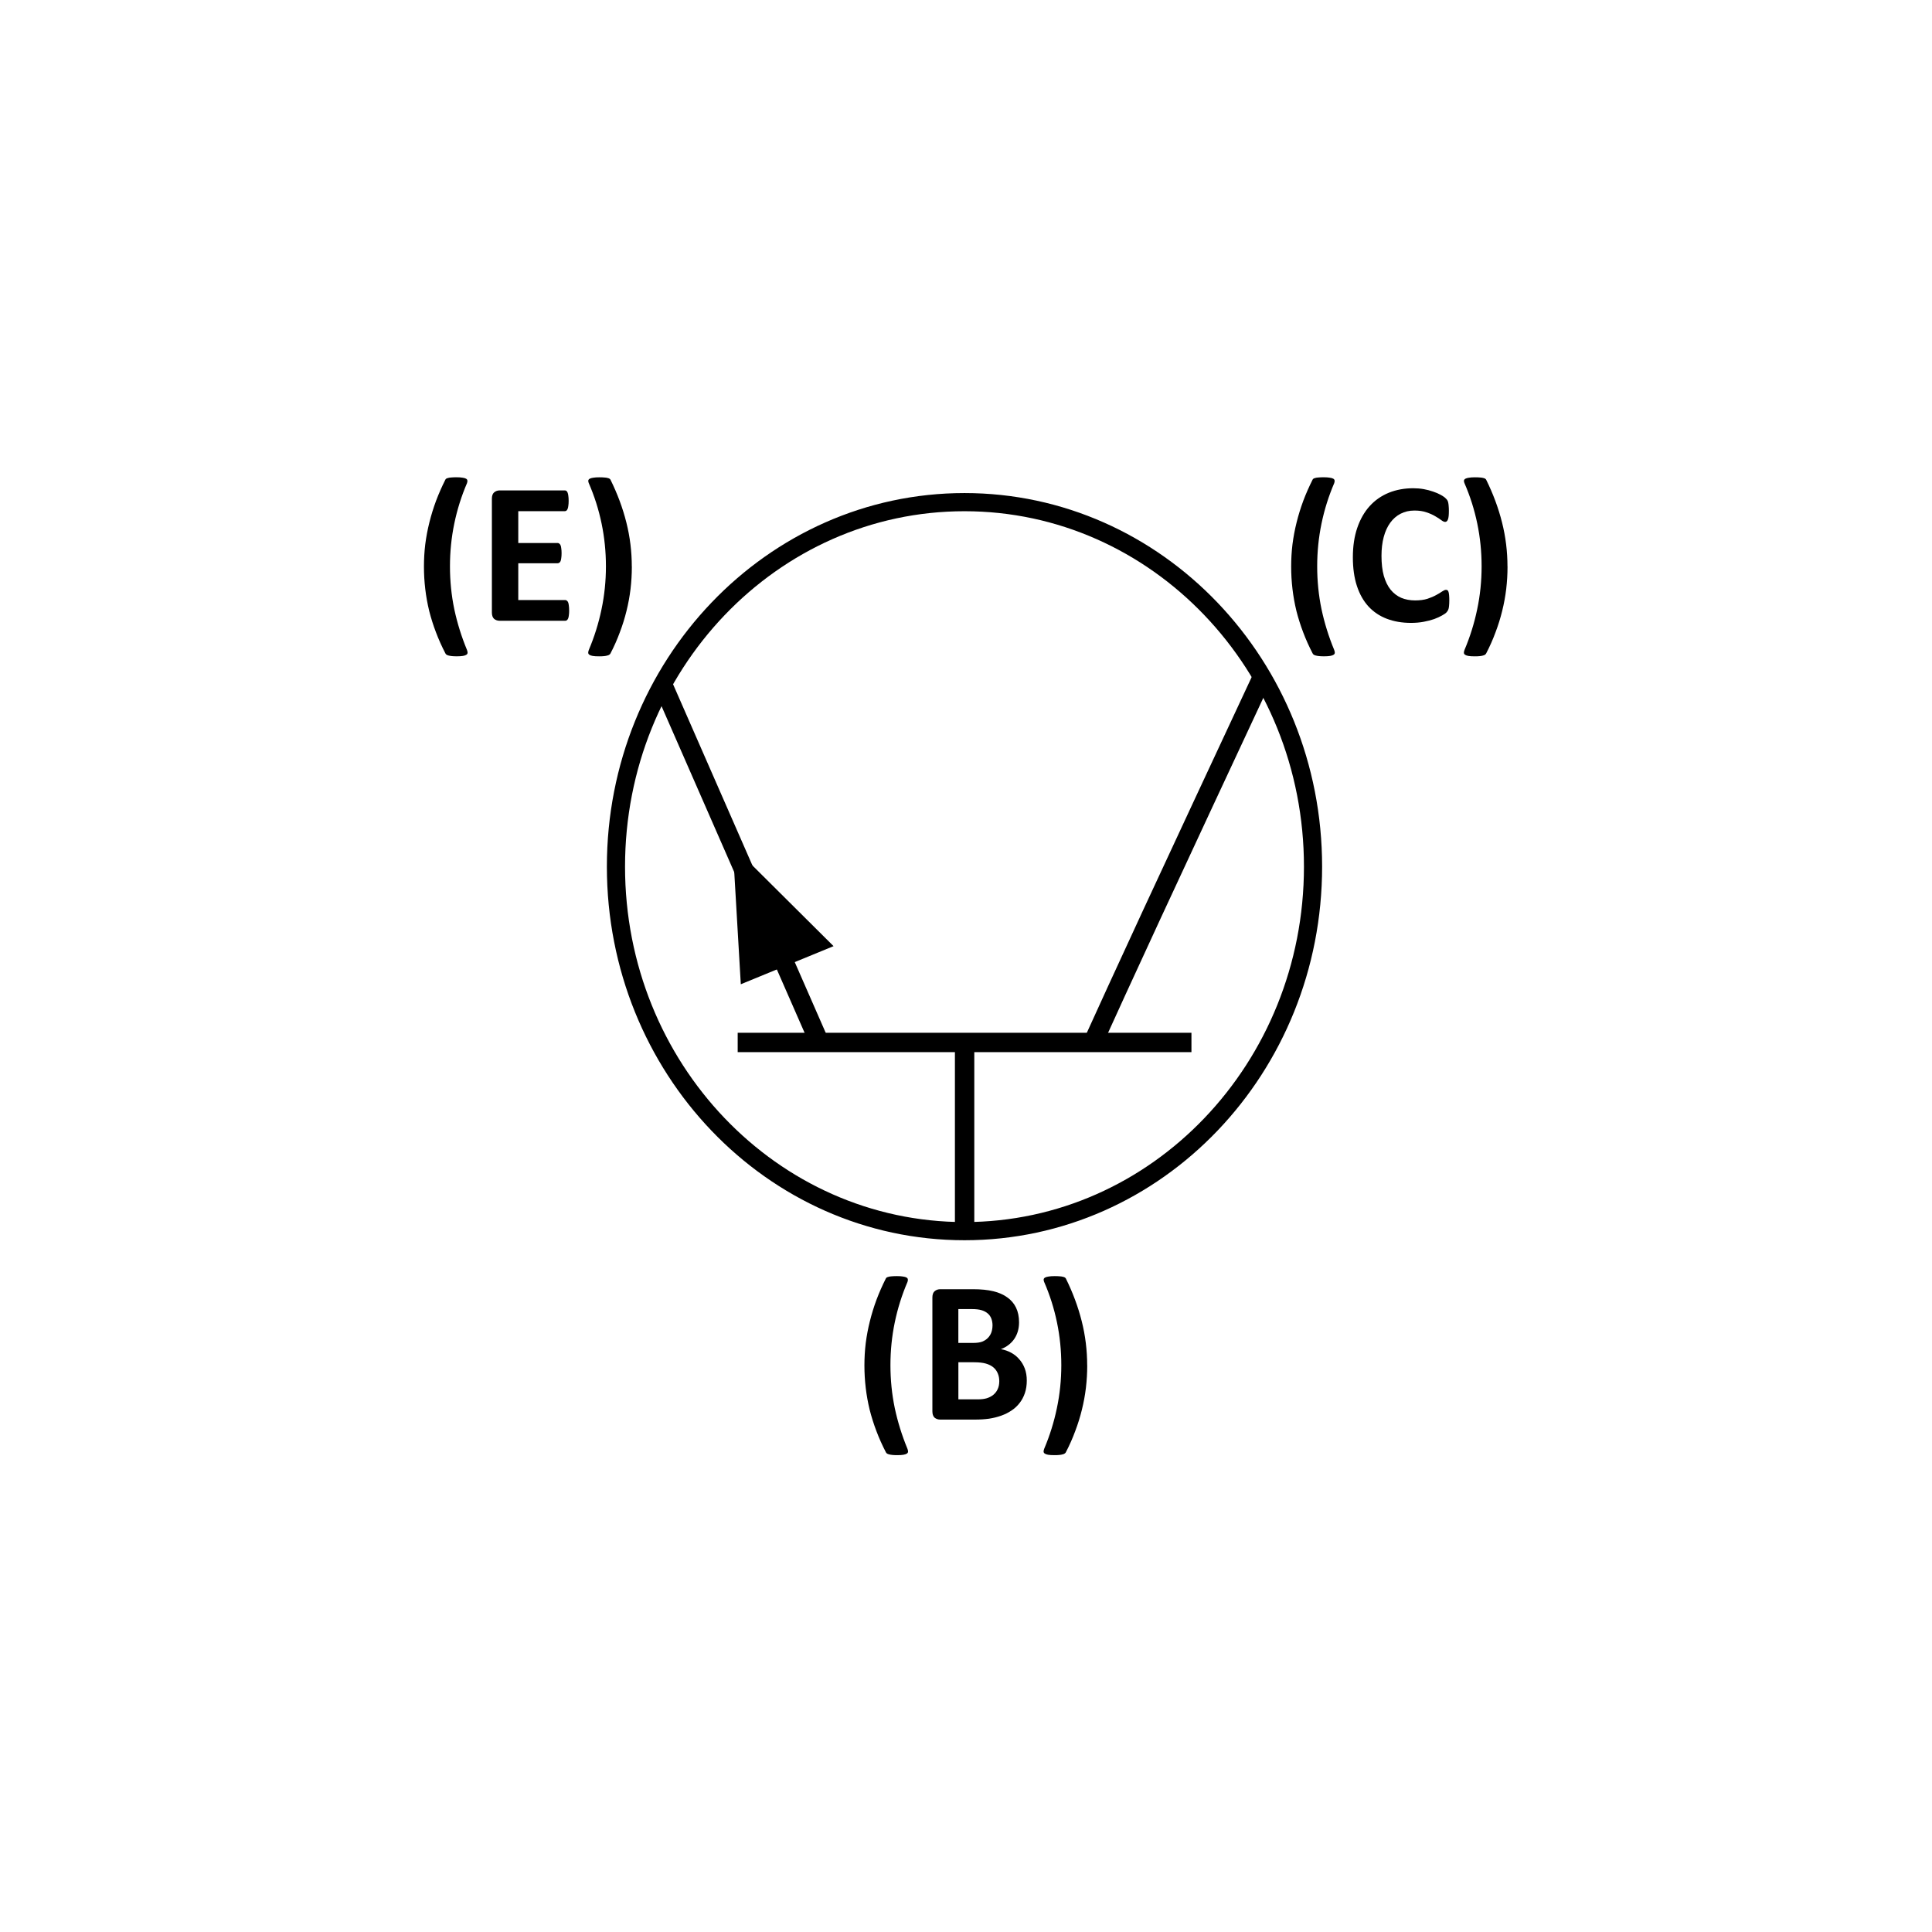 <?xml version="1.0" encoding="UTF-8" standalone="no"?>
<!-- Created with Inkscape (http://www.inkscape.org/) -->

<svg
   xmlns:dc="http://purl.org/dc/elements/1.1/"
   xmlns:cc="http://creativecommons.org/ns#"
   xmlns:rdf="http://www.w3.org/1999/02/22-rdf-syntax-ns#"
   xmlns:svg="http://www.w3.org/2000/svg"
   xmlns="http://www.w3.org/2000/svg"
   xmlns:sodipodi="http://sodipodi.sourceforge.net/DTD/sodipodi-0.dtd"
   xmlns:inkscape="http://www.inkscape.org/namespaces/inkscape"
   version="1.1"
   id="svg2"
   xml:space="preserve"
   width="99.84"
   height="99.84"
   viewBox="0 0 99.84 99.84"
   sodipodi:docname="IEEE 315-1975 (1993) 8.6.2.svg"
   inkscape:version="0.92.4 (5da689c313, 2019-01-14)"><defs
     id="defs6"><inkscape:path-effect
       effect="bspline"
       id="path-effect58627"
       is_visible="true"
       lpeversion="1"
       weight="33.333"
       steps="2"
       helper_size="0"
       apply_no_weight="true"
       apply_with_weight="true"
        /><inkscape:path-effect
       effect="bspline"
       id="path-effect58623"
       is_visible="true"
       lpeversion="1"
       weight="33.333"
       steps="2"
       helper_size="0"
       apply_no_weight="true"
       apply_with_weight="true"
        /><inkscape:path-effect
       effect="bspline"
       id="path-effect6503"
       is_visible="true"
       lpeversion="1"
       weight="33.333"
       steps="2"
       helper_size="0"
       apply_no_weight="true"
       apply_with_weight="true"
        /><inkscape:path-effect
       effect="bspline"
       id="path-effect5810"
       is_visible="true"
       lpeversion="1"
       weight="33.333"
       steps="2"
       helper_size="0"
       apply_no_weight="true"
       apply_with_weight="true"
        /><inkscape:path-effect
       effect="bspline"
       id="path-effect43465"
       is_visible="true"
       lpeversion="1"
       weight="33.333"
       steps="2"
       helper_size="0"
       apply_no_weight="true"
       apply_with_weight="true"
        /><inkscape:path-effect
       effect="bspline"
       id="path-effect43461"
       is_visible="true"
       lpeversion="1"
       weight="33.333"
       steps="2"
       helper_size="0"
       apply_no_weight="true"
       apply_with_weight="true"
        /><inkscape:path-effect
       effect="bspline"
       id="path-effect43457"
       is_visible="true"
       lpeversion="1"
       weight="33.333"
       steps="2"
       helper_size="0"
       apply_no_weight="true"
       apply_with_weight="true"
        /><inkscape:path-effect
       effect="bspline"
       id="path-effect43453"
       is_visible="true"
       lpeversion="1"
       weight="33.333"
       steps="2"
       helper_size="0"
       apply_no_weight="true"
       apply_with_weight="true"
        /><inkscape:path-effect
       effect="bspline"
       id="path-effect34023"
       is_visible="true"
       lpeversion="1"
       weight="33.333"
       steps="2"
       helper_size="0"
       apply_no_weight="true"
       apply_with_weight="true"
        /><inkscape:path-effect
       effect="bspline"
       id="path-effect1339"
       is_visible="true"
       lpeversion="1"
       weight="33.333"
       steps="2"
       helper_size="0"
       apply_no_weight="true"
       apply_with_weight="true"
        /><clipPath
       clipPathUnits="userSpaceOnUse"
       id="clipPath18"><path
         d="M 0,1.5259e-5 H 74.88 V 74.88 H 0 Z"
         id="path16"
         inkscape:connector-curvature="0"
         style="clip-rule:evenodd" /></clipPath><clipPath
       clipPathUnits="userSpaceOnUse"
       id="clipPath28"><path
         d="M 0,7.629e-6 H 74.88 V 74.88 H 0 Z"
         id="path26"
         inkscape:connector-curvature="0"
         style="clip-rule:evenodd" /></clipPath><inkscape:path-effect
       effect="bspline"
       id="path-effect38424"
       is_visible="true"
       lpeversion="1"
       weight="33.333"
       steps="2"
       helper_size="0"
       apply_no_weight="true"
       apply_with_weight="true"
        /><inkscape:path-effect
       effect="bspline"
       id="path-effect38428"
       is_visible="true"
       lpeversion="1"
       weight="33.333"
       steps="2"
       helper_size="0"
       apply_no_weight="true"
       apply_with_weight="true"
        /><rect
       x="9.25"
       y="15"
       width="37.375"
       height="28.75"
       id="rect5927" /><inkscape:path-effect
       effect="bspline"
       id="path-effect1101"
       is_visible="true"
       lpeversion="1"
       weight="33.333"
       steps="2"
       helper_size="0"
       apply_no_weight="true"
       apply_with_weight="true"
        /><inkscape:path-effect
       effect="bspline"
       id="path-effect964"
       is_visible="true"
       lpeversion="1"
       weight="33.333"
       steps="2"
       helper_size="0"
       apply_no_weight="true"
       apply_with_weight="true"
        /><inkscape:path-effect
       
       effect="bspline"
       id="path-effect38424-2"
       is_visible="true"
       lpeversion="1"
       weight="33.333"
       steps="2"
       helper_size="0"
       apply_no_weight="true"
       apply_with_weight="true" /><inkscape:path-effect
       
       effect="bspline"
       id="path-effect38428-3"
       is_visible="true"
       lpeversion="1"
       weight="33.333"
       steps="2"
       helper_size="0"
       apply_no_weight="true"
       apply_with_weight="true" /></defs><sodipodi:namedview
     pagecolor="#ffffff"
     bordercolor="#666666"
     borderopacity="1"
     objecttolerance="10"
     gridtolerance="10"
     guidetolerance="10"
     inkscape:pageopacity="0"
     inkscape:pageshadow="2"
     inkscape:window-width="1920"
     inkscape:window-height="986"
     id="namedview4"
     showgrid="false"
     inkscape:zoom="4.7275642"
     inkscape:cx="34.389093"
     inkscape:cy="49.554591"
     inkscape:window-x="-11"
     inkscape:window-y="-11"
     inkscape:window-maximized="1"
     inkscape:current-layer="g4046"
     inkscape:pagecheckerboard="0" /><g
     id="g10"
     inkscape:groupmode="layer"
     inkscape:label="pp1"
     transform="matrix(1.333,0,0,-1.333,0,99.84)"><g
       id="g4046"
       transform="translate(-31.004,-16.088)"><g
         id="g993"><g
           style="stroke:#ff0000"
           transform="translate(-2.608,1.646)"
           id="g4046-0-3"><g
             style="stroke:#ff0000"
             transform="translate(9.714,-38.76)"
             id="g849-4-0" /></g><g
           id="text5925-3"
           style="font-weight:bold;font-size:16px;line-height:0.85;font-family:'Times New Roman';-inkscape-font-specification:'Times New Roman,  Bold';letter-spacing:0px;word-spacing:0px;direction:rtl;white-space:pre;shape-inside:url(#rect5927)"
           transform="matrix(0.75,0,0,-0.75,83.666,86.886)" /><g
           id="text18899-0"
           style="font-weight:bold;font-size:12px;line-height:0.85;font-family:'Times New Roman';-inkscape-font-specification:'Times New Roman,  Bold';letter-spacing:0px;word-spacing:0px;direction:rtl;stroke-width:0.75"
           transform="matrix(1,0,0,-1,-3.437291e-6,0.148)" /><g
           id="g849-0"
           transform="translate(6.853,-38.347)" /><g
           transform="matrix(2.835,0,0,-2.835,30.725,84.142)"
           id="g3205"><path
             id="path3007"
             d="m 10.341,11.841 c 2.069,0 4.136,0 6.205,0 m -3.102,2.678 c 0,-0.91 0,-1.82 0,-2.73"
             style="fill:none;stroke:#000000;stroke-width:0.265;stroke-linecap:butt;stroke-linejoin:miter;stroke-miterlimit:4;stroke-dasharray:none;stroke-opacity:1"
             transform="translate(-0.155)"
             inkscape:connector-curvature="0" /></g><g
           style="stroke:#ff0000"
           transform="translate(-1.794,6.716)"
           id="g7357-1"><g
             style="stroke:#ff0000"
             id="g7338-4"><g
               style="stroke:#ff0000"
               transform="translate(9.714,-38.76)"
               id="g849-7" /><path
               inkscape:connector-curvature="0"
               id="path34-7-4"
               style="fill:none;stroke:#000000;stroke-width:0.704;stroke-linecap:butt;stroke-linejoin:round;stroke-miterlimit:10;stroke-dasharray:none;stroke-opacity:1"
               d="m 56.677,50.673 c 0,7.804 6.049,14.131 13.512,14.131 7.463,0 13.512,-6.327 13.512,-14.131 0,-7.804 -6.049,-14.131 -13.512,-14.131 -7.463,0 -13.512,6.327 -13.512,14.131 z" /></g></g><g
           id="text2161-3-2"
           style="font-weight:bold;font-size:12px;line-height:0.85;font-family:'Times New Roman';-inkscape-font-specification:'Times New Roman, Bold';letter-spacing:0px;word-spacing:0px;direction:rtl"
           transform="matrix(1,0,0,-1,-3.437291e-6,0.148)"
           aria-label="(E)"><path
             id="path944"
             style="font-style:normal;font-variant:normal;font-weight:bold;font-stretch:normal;font-size:8px;font-family:Calibri;-inkscape-font-specification:'Calibri, Bold';font-variant-ligatures:normal;font-variant-caps:normal;font-variant-numeric:normal"
             d="m 55.499,-68.874 q 0,0.441 -0.051,0.871 -0.051,0.426 -0.156,0.848 -0.102,0.418 -0.258,0.828 -0.152,0.414 -0.363,0.82 -0.012,0.027 -0.043,0.047 -0.027,0.023 -0.082,0.035 -0.051,0.016 -0.129,0.023 -0.078,0.008 -0.188,0.008 -0.16,0 -0.25,-0.016 -0.086,-0.016 -0.129,-0.047 -0.043,-0.031 -0.043,-0.078 0,-0.043 0.023,-0.105 0.324,-0.766 0.492,-1.574 0.172,-0.812 0.172,-1.668 0,-0.852 -0.168,-1.66 -0.168,-0.812 -0.5,-1.574 -0.02,-0.051 -0.016,-0.094 0.008,-0.043 0.055,-0.07 0.051,-0.027 0.137,-0.039 0.09,-0.016 0.234,-0.016 0.121,0 0.199,0.008 0.078,0.004 0.129,0.02 0.051,0.012 0.07,0.027 0.023,0.016 0.035,0.035 0.406,0.82 0.617,1.66 0.211,0.836 0.211,1.711 z"
             inkscape:connector-curvature="0" /><path
             id="path946"
             style="font-style:normal;font-variant:normal;font-weight:bold;font-stretch:normal;font-size:8px;font-family:Calibri;-inkscape-font-specification:'Calibri, Bold';font-variant-ligatures:normal;font-variant-caps:normal;font-variant-numeric:normal"
             d="m 53.069,-67.175 q 0,0.113 -0.012,0.191 -0.008,0.074 -0.027,0.121 -0.02,0.047 -0.051,0.07 -0.027,0.02 -0.062,0.02 h -2.539 q -0.129,0 -0.219,-0.074 -0.086,-0.078 -0.086,-0.25 v -4.406 q 0,-0.172 0.086,-0.246 0.09,-0.078 0.219,-0.078 h 2.523 q 0.035,0 0.062,0.02 0.027,0.02 0.047,0.07 0.02,0.047 0.027,0.125 0.012,0.074 0.012,0.191 0,0.109 -0.012,0.188 -0.008,0.074 -0.027,0.121 -0.02,0.047 -0.047,0.07 -0.027,0.02 -0.062,0.02 h -1.805 v 1.234 h 1.527 q 0.035,0 0.062,0.023 0.031,0.02 0.051,0.066 0.02,0.043 0.027,0.121 0.012,0.074 0.012,0.184 0,0.113 -0.012,0.188 -0.008,0.074 -0.027,0.121 -0.02,0.043 -0.051,0.062 -0.027,0.02 -0.062,0.02 h -1.527 v 1.426 h 1.82 q 0.035,0 0.062,0.023 0.031,0.02 0.051,0.066 0.02,0.047 0.027,0.125 0.012,0.074 0.012,0.188 z"
             inkscape:connector-curvature="0" /><path
             id="path948"
             style="font-style:normal;font-variant:normal;font-weight:bold;font-stretch:normal;font-size:8px;font-family:Calibri;-inkscape-font-specification:'Calibri, Bold';font-variant-ligatures:normal;font-variant-caps:normal;font-variant-numeric:normal"
             d="m 49.112,-72.117 q -0.328,0.762 -0.496,1.574 -0.168,0.809 -0.168,1.66 0,0.855 0.168,1.664 0.172,0.805 0.492,1.578 0.023,0.062 0.023,0.105 0,0.047 -0.043,0.078 -0.043,0.031 -0.133,0.047 -0.086,0.016 -0.242,0.016 -0.109,0 -0.188,-0.008 -0.078,-0.008 -0.133,-0.023 -0.051,-0.012 -0.082,-0.035 -0.027,-0.02 -0.039,-0.047 -0.211,-0.406 -0.367,-0.82 -0.156,-0.41 -0.262,-0.828 -0.102,-0.422 -0.152,-0.848 -0.051,-0.43 -0.051,-0.871 0,-0.438 0.051,-0.863 0.055,-0.43 0.16,-0.848 0.105,-0.422 0.258,-0.836 0.156,-0.414 0.363,-0.824 0.008,-0.02 0.031,-0.035 0.023,-0.016 0.07,-0.027 0.047,-0.016 0.125,-0.02 0.082,-0.008 0.207,-0.008 0.141,0 0.23,0.016 0.09,0.012 0.137,0.039 0.047,0.027 0.051,0.07 0.008,0.043 -0.012,0.094 z"
             inkscape:connector-curvature="0" /></g><g
           id="text2161-3-3-9"
           style="font-weight:bold;font-size:12px;line-height:0.85;font-family:'Times New Roman';-inkscape-font-specification:'Times New Roman, Bold';letter-spacing:0px;word-spacing:0px;direction:rtl"
           transform="matrix(1,0,0,-1,-3.437291e-6,0.148)"
           aria-label="(C)"><path
             id="path951"
             style="font-style:normal;font-variant:normal;font-weight:bold;font-stretch:normal;font-size:8px;font-family:Calibri;-inkscape-font-specification:'Calibri, Bold';font-variant-ligatures:normal;font-variant-caps:normal;font-variant-numeric:normal"
             d="m 89.447,-68.874 q 0,0.441 -0.051,0.871 -0.051,0.426 -0.156,0.848 -0.102,0.418 -0.258,0.828 -0.152,0.414 -0.363,0.82 -0.012,0.027 -0.043,0.047 -0.027,0.023 -0.082,0.035 -0.051,0.016 -0.129,0.023 -0.078,0.008 -0.188,0.008 -0.16,0 -0.25,-0.016 -0.086,-0.016 -0.129,-0.047 -0.043,-0.031 -0.043,-0.078 0,-0.043 0.023,-0.105 0.324,-0.766 0.492,-1.574 0.172,-0.812 0.172,-1.668 0,-0.852 -0.168,-1.66 -0.168,-0.812 -0.5,-1.574 -0.02,-0.051 -0.016,-0.094 0.008,-0.043 0.055,-0.07 0.051,-0.027 0.137,-0.039 0.09,-0.016 0.234,-0.016 0.121,0 0.199,0.008 0.078,0.004 0.129,0.02 0.051,0.012 0.07,0.027 0.023,0.016 0.035,0.035 0.406,0.82 0.617,1.66 0.211,0.836 0.211,1.711 z"
             inkscape:connector-curvature="0" /><path
             id="path953"
             style="font-style:normal;font-variant:normal;font-weight:bold;font-stretch:normal;font-size:8px;font-family:Calibri;-inkscape-font-specification:'Calibri, Bold';font-variant-ligatures:normal;font-variant-caps:normal;font-variant-numeric:normal"
             d="m 87.189,-67.538 q 0,0.098 -0.008,0.168 -0.004,0.066 -0.016,0.117 -0.012,0.047 -0.031,0.082 -0.02,0.035 -0.062,0.082 -0.043,0.043 -0.168,0.113 -0.121,0.07 -0.301,0.137 -0.176,0.062 -0.406,0.105 -0.227,0.043 -0.492,0.043 -0.52,0 -0.938,-0.16 -0.418,-0.16 -0.711,-0.477 -0.293,-0.32 -0.449,-0.797 -0.156,-0.477 -0.156,-1.109 0,-0.645 0.172,-1.145 0.172,-0.5 0.48,-0.84 0.309,-0.34 0.738,-0.516 0.434,-0.176 0.953,-0.176 0.211,0 0.406,0.035 0.195,0.035 0.359,0.094 0.168,0.055 0.301,0.129 0.133,0.074 0.184,0.129 0.055,0.051 0.074,0.086 0.02,0.035 0.031,0.09 0.012,0.055 0.016,0.129 0.008,0.074 0.008,0.184 0,0.117 -0.008,0.199 -0.008,0.082 -0.027,0.133 -0.02,0.051 -0.047,0.074 -0.027,0.023 -0.062,0.023 -0.059,0 -0.148,-0.066 -0.09,-0.07 -0.234,-0.152 -0.141,-0.086 -0.34,-0.152 -0.195,-0.07 -0.469,-0.07 -0.301,0 -0.539,0.125 -0.234,0.121 -0.402,0.352 -0.164,0.227 -0.25,0.551 -0.086,0.324 -0.086,0.73 0,0.445 0.09,0.773 0.094,0.324 0.262,0.535 0.172,0.211 0.41,0.316 0.242,0.102 0.543,0.102 0.273,0 0.473,-0.062 0.199,-0.066 0.34,-0.145 0.145,-0.078 0.234,-0.141 0.094,-0.062 0.145,-0.062 0.039,0 0.062,0.016 0.023,0.016 0.039,0.062 0.016,0.047 0.023,0.133 0.008,0.082 0.008,0.223 z"
             inkscape:connector-curvature="0" /><path
             id="path955"
             style="font-style:normal;font-variant:normal;font-weight:bold;font-stretch:normal;font-size:8px;font-family:Calibri;-inkscape-font-specification:'Calibri, Bold';font-variant-ligatures:normal;font-variant-caps:normal;font-variant-numeric:normal"
             d="m 82.732,-72.117 q -0.328,0.762 -0.496,1.574 -0.168,0.809 -0.168,1.66 0,0.855 0.168,1.664 0.172,0.805 0.492,1.578 0.023,0.062 0.023,0.105 0,0.047 -0.043,0.078 -0.043,0.031 -0.133,0.047 -0.086,0.016 -0.242,0.016 -0.109,0 -0.188,-0.008 -0.078,-0.008 -0.133,-0.023 -0.051,-0.012 -0.082,-0.035 -0.027,-0.02 -0.039,-0.047 -0.211,-0.406 -0.367,-0.82 -0.156,-0.41 -0.262,-0.828 -0.102,-0.422 -0.152,-0.848 -0.051,-0.43 -0.051,-0.871 0,-0.438 0.051,-0.863 0.055,-0.43 0.16,-0.848 0.105,-0.422 0.258,-0.836 0.156,-0.414 0.363,-0.824 0.008,-0.02 0.031,-0.035 0.023,-0.016 0.07,-0.027 0.047,-0.016 0.125,-0.02 0.082,-0.008 0.207,-0.008 0.141,0 0.23,0.016 0.09,0.012 0.137,0.039 0.047,0.027 0.051,0.07 0.008,0.043 -0.012,0.094 z"
             inkscape:connector-curvature="0" /></g><g
           id="text2161-3-3-6-9"
           style="font-weight:bold;font-size:12px;line-height:0.85;font-family:'Times New Roman';-inkscape-font-specification:'Times New Roman,  Bold';letter-spacing:0px;word-spacing:0px;direction:rtl;stroke-width:0.75"
           transform="matrix(1,0,0,-1,-3.437291e-6,0.148)"
           aria-label="(B)"><path
             id="path958"
             style="font-style:normal;font-variant:normal;font-weight:bold;font-stretch:normal;font-size:8px;font-family:Calibri;-inkscape-font-specification:'Calibri, Bold';font-variant-ligatures:normal;font-variant-caps:normal;font-variant-numeric:normal;stroke-width:0.75"
             d="m 73.153,-37.906 q 0,0.441 -0.051,0.871 -0.051,0.426 -0.156,0.848 -0.102,0.418 -0.258,0.828 -0.152,0.414 -0.363,0.82 -0.012,0.027 -0.043,0.047 -0.027,0.023 -0.082,0.035 -0.051,0.016 -0.129,0.023 -0.078,0.008 -0.188,0.008 -0.16,0 -0.25,-0.016 -0.086,-0.016 -0.129,-0.047 -0.043,-0.031 -0.043,-0.078 0,-0.043 0.023,-0.105 0.324,-0.766 0.492,-1.574 0.172,-0.812 0.172,-1.668 0,-0.852 -0.168,-1.66 -0.168,-0.812 -0.5,-1.574 -0.02,-0.051 -0.016,-0.094 0.008,-0.043 0.055,-0.07 0.051,-0.027 0.137,-0.039 0.09,-0.016 0.234,-0.016 0.121,0 0.199,0.008 0.078,0.004 0.129,0.02 0.051,0.012 0.07,0.027 0.023,0.016 0.035,0.035 0.406,0.82 0.617,1.66 0.211,0.836 0.211,1.711 z"
             inkscape:connector-curvature="0" /><path
             id="path960"
             style="font-style:normal;font-variant:normal;font-weight:bold;font-stretch:normal;font-size:8px;font-family:Calibri;-inkscape-font-specification:'Calibri, Bold';font-variant-ligatures:normal;font-variant-caps:normal;font-variant-numeric:normal;stroke-width:0.75"
             d="m 70.81,-37.32 q 0,0.27 -0.074,0.488 -0.074,0.219 -0.207,0.387 -0.129,0.168 -0.312,0.289 -0.18,0.121 -0.398,0.199 -0.219,0.078 -0.469,0.117 -0.246,0.035 -0.551,0.035 h -1.344 q -0.129,0 -0.219,-0.074 -0.086,-0.078 -0.086,-0.25 v -4.406 q 0,-0.172 0.086,-0.246 0.09,-0.078 0.219,-0.078 h 1.27 q 0.465,0 0.785,0.078 0.324,0.078 0.543,0.238 0.223,0.156 0.34,0.398 0.117,0.242 0.117,0.57 0,0.184 -0.047,0.348 -0.047,0.16 -0.137,0.293 -0.09,0.133 -0.223,0.234 -0.129,0.102 -0.297,0.164 0.215,0.039 0.395,0.137 0.184,0.098 0.316,0.254 0.137,0.152 0.215,0.359 0.078,0.207 0.078,0.465 z m -1.328,-2.129 q 0,-0.152 -0.047,-0.273 -0.047,-0.121 -0.141,-0.199 -0.094,-0.082 -0.238,-0.125 -0.141,-0.043 -0.379,-0.043 h -0.52 v 1.312 h 0.574 q 0.223,0 0.355,-0.051 0.133,-0.055 0.219,-0.145 0.09,-0.094 0.133,-0.215 0.043,-0.125 0.043,-0.262 z m 0.262,2.164 q 0,-0.176 -0.059,-0.312 -0.059,-0.141 -0.172,-0.234 -0.113,-0.094 -0.289,-0.145 -0.176,-0.051 -0.457,-0.051 h -0.609 v 1.438 h 0.742 q 0.215,0 0.359,-0.043 0.148,-0.047 0.254,-0.133 0.109,-0.09 0.168,-0.219 0.062,-0.133 0.062,-0.301 z"
             inkscape:connector-curvature="0" /><path
             id="path962"
             style="font-style:normal;font-variant:normal;font-weight:bold;font-stretch:normal;font-size:8px;font-family:Calibri;-inkscape-font-specification:'Calibri, Bold';font-variant-ligatures:normal;font-variant-caps:normal;font-variant-numeric:normal;stroke-width:0.75"
             d="m 66.188,-41.148 q -0.328,0.762 -0.496,1.574 -0.168,0.809 -0.168,1.66 0,0.855 0.168,1.664 0.172,0.805 0.492,1.578 0.023,0.062 0.023,0.105 0,0.047 -0.043,0.078 -0.043,0.031 -0.133,0.047 -0.086,0.016 -0.242,0.016 -0.109,0 -0.188,-0.008 -0.078,-0.008 -0.133,-0.023 -0.051,-0.012 -0.082,-0.035 -0.027,-0.02 -0.039,-0.047 -0.211,-0.406 -0.367,-0.82 -0.156,-0.41 -0.262,-0.828 -0.102,-0.422 -0.152,-0.848 -0.051,-0.43 -0.051,-0.871 0,-0.438 0.051,-0.863 0.055,-0.43 0.16,-0.848 0.105,-0.422 0.258,-0.836 0.156,-0.414 0.363,-0.824 0.008,-0.02 0.031,-0.035 0.023,-0.016 0.07,-0.027 0.047,-0.016 0.125,-0.02 0.082,-0.008 0.207,-0.008 0.141,0 0.23,0.016 0.09,0.012 0.137,0.039 0.047,0.027 0.051,0.07 0.008,0.043 -0.012,0.094 z"
             inkscape:connector-curvature="0" /></g><g
           transform="translate(-8.842,6.917)"
           id="g838"><g
             id="g2528"><g
               transform="translate(-5.469,5.656)"
               id="g1538"><path
                 id="path38426-8"
                 d="m 87.743,38.118 c 0.494,1.085 1.096,2.41 2.222,4.841 1.126,2.431 2.74,5.89 4.354,9.348"
                 style="fill:none;stroke:#000000;stroke-width:0.75;stroke-linecap:butt;stroke-linejoin:miter;stroke-miterlimit:4;stroke-dasharray:none;stroke-opacity:1"
                 inkscape:connector-curvature="0" /></g></g></g><path
           sodipodi:nodetypes="cccc"
           inkscape:connector-curvature="0"
           id="path34-6"
           style="fill:#000000;fill-opacity:1;fill-rule:nonzero;stroke:none;stroke-width:0.907"
           d="m 63.319,54.307 -3.909,3.887 0.313,-5.364 z" /><path
           transform="translate(-9.711,6.467)"
           inkscape:connector-curvature="0"
           style="fill:none;stroke:#000000;stroke-width:0.75;stroke-linecap:butt;stroke-linejoin:miter;stroke-miterlimit:4;stroke-dasharray:none;stroke-opacity:1"
           d="M 72.544,43.961 C 70.477,48.68 68.41,53.401 66.343,58.12"
           id="path38426-5"
           inkscape:path-effect="#path-effect38428-3"
           inkscape:original-d="M 72.543834,43.961181 C 70.478242,48.680485 66.34328,58.12033 66.34328,58.12033"
           sodipodi:nodetypes="cc" /></g></g></g></svg>